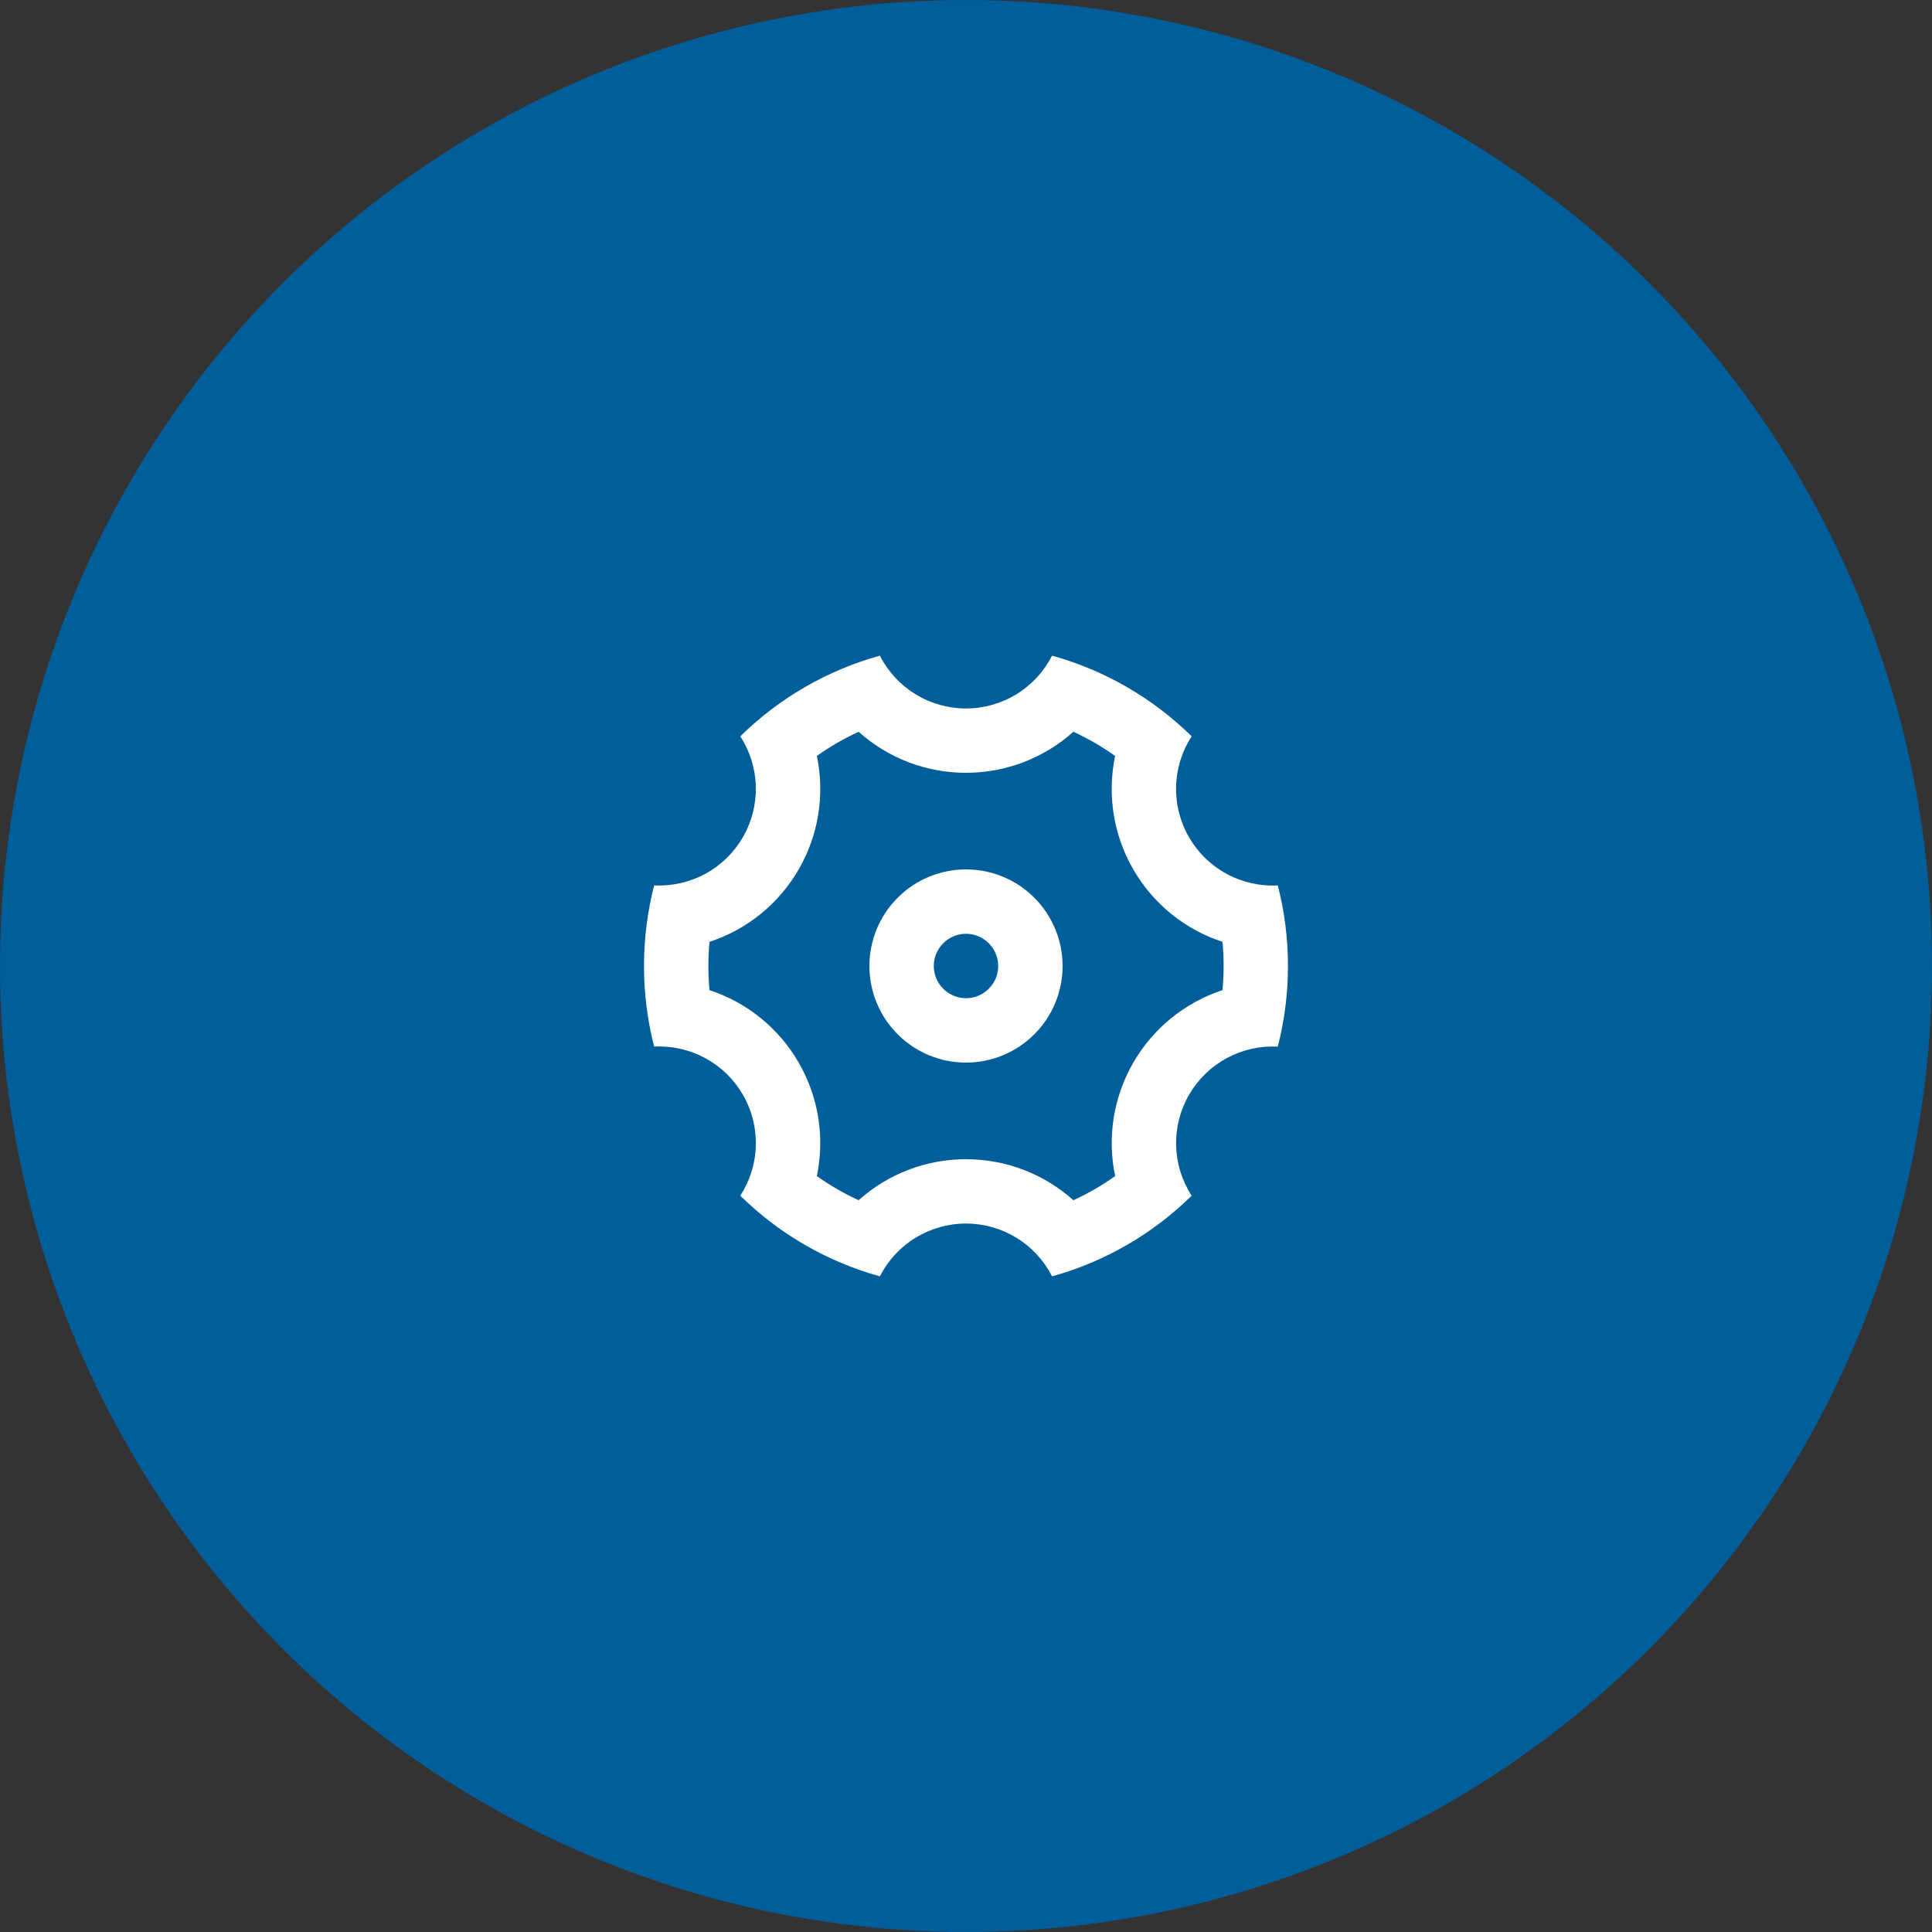<svg width="60" height="60" viewBox="0 0 60 60" fill="none" xmlns="http://www.w3.org/2000/svg">
<rect x="0" y="0" width="60" height="60" fill="#333333" stroke="none"/>
<circle cx="30" cy="30" r="30" fill="#005E9B"/>
<g clip-path="url(#clip0_1002_1272)">
<path d="M20 30C20 29.135 20.11 28.297 20.316 27.496C20.869 27.525 21.418 27.401 21.904 27.137C22.391 26.873 22.794 26.48 23.071 26.001C23.348 25.522 23.487 24.976 23.473 24.423C23.458 23.87 23.291 23.331 22.99 22.867C24.199 21.678 25.691 20.816 27.325 20.362C27.576 20.856 27.959 21.27 28.431 21.56C28.902 21.849 29.445 22.002 29.999 22.002C30.553 22.002 31.096 21.849 31.567 21.56C32.039 21.27 32.422 20.856 32.673 20.362C34.307 20.816 35.799 21.678 37.008 22.867C36.706 23.331 36.539 23.87 36.525 24.423C36.51 24.977 36.649 25.523 36.926 26.002C37.203 26.482 37.607 26.875 38.094 27.139C38.58 27.403 39.13 27.527 39.683 27.497C39.889 28.297 39.999 29.135 39.999 30C39.999 30.865 39.889 31.703 39.683 32.504C39.13 32.475 38.581 32.599 38.094 32.863C37.608 33.127 37.204 33.52 36.927 33.999C36.65 34.478 36.511 35.025 36.526 35.578C36.54 36.131 36.707 36.669 37.008 37.133C35.799 38.323 34.307 39.185 32.673 39.638C32.422 39.145 32.039 38.73 31.567 38.441C31.096 38.152 30.553 37.998 29.999 37.998C29.445 37.998 28.902 38.152 28.431 38.441C27.959 38.73 27.576 39.145 27.325 39.638C25.691 39.185 24.199 38.323 22.99 37.133C23.291 36.669 23.459 36.131 23.473 35.577C23.488 35.024 23.349 34.477 23.072 33.998C22.795 33.519 22.391 33.126 21.904 32.862C21.418 32.598 20.868 32.474 20.315 32.503C20.11 31.704 20 30.866 20 30ZM24.804 33C25.434 34.091 25.614 35.346 25.368 36.524C25.776 36.814 26.21 37.065 26.665 37.274C27.582 36.453 28.769 35.999 30 36C31.26 36 32.438 36.471 33.335 37.274C33.79 37.065 34.224 36.814 34.632 36.524C34.379 35.32 34.58 34.065 35.196 33C35.811 31.935 36.797 31.134 37.966 30.75C38.012 30.251 38.012 29.749 37.966 29.25C36.797 28.867 35.81 28.066 35.195 27C34.579 25.935 34.378 24.68 34.631 23.476C34.223 23.186 33.789 22.935 33.334 22.726C32.418 23.547 31.23 24.001 30 24C28.769 24.001 27.582 23.547 26.665 22.726C26.21 22.935 25.776 23.186 25.368 23.476C25.621 24.68 25.42 25.935 24.804 27C24.189 28.066 23.203 28.867 22.034 29.25C21.988 29.749 21.988 30.251 22.034 30.75C23.203 31.133 24.189 31.934 24.804 33ZM30 33C29.204 33 28.441 32.684 27.879 32.122C27.316 31.559 27 30.796 27 30C27 29.205 27.316 28.442 27.879 27.879C28.441 27.316 29.204 27 30 27C30.796 27 31.559 27.316 32.121 27.879C32.684 28.442 33 29.205 33 30C33 30.796 32.684 31.559 32.121 32.122C31.559 32.684 30.796 33 30 33ZM30 31C30.265 31 30.52 30.895 30.707 30.707C30.895 30.52 31 30.265 31 30C31 29.735 30.895 29.481 30.707 29.293C30.52 29.106 30.265 29 30 29C29.735 29 29.48 29.106 29.293 29.293C29.105 29.481 29 29.735 29 30C29 30.265 29.105 30.52 29.293 30.707C29.48 30.895 29.735 31 30 31Z" fill="white"/>
</g>
<defs>
<clipPath id="clip0_1002_1272">
<rect width="24" height="24" fill="white" transform="translate(18 18)"/>
</clipPath>
</defs>
</svg>
